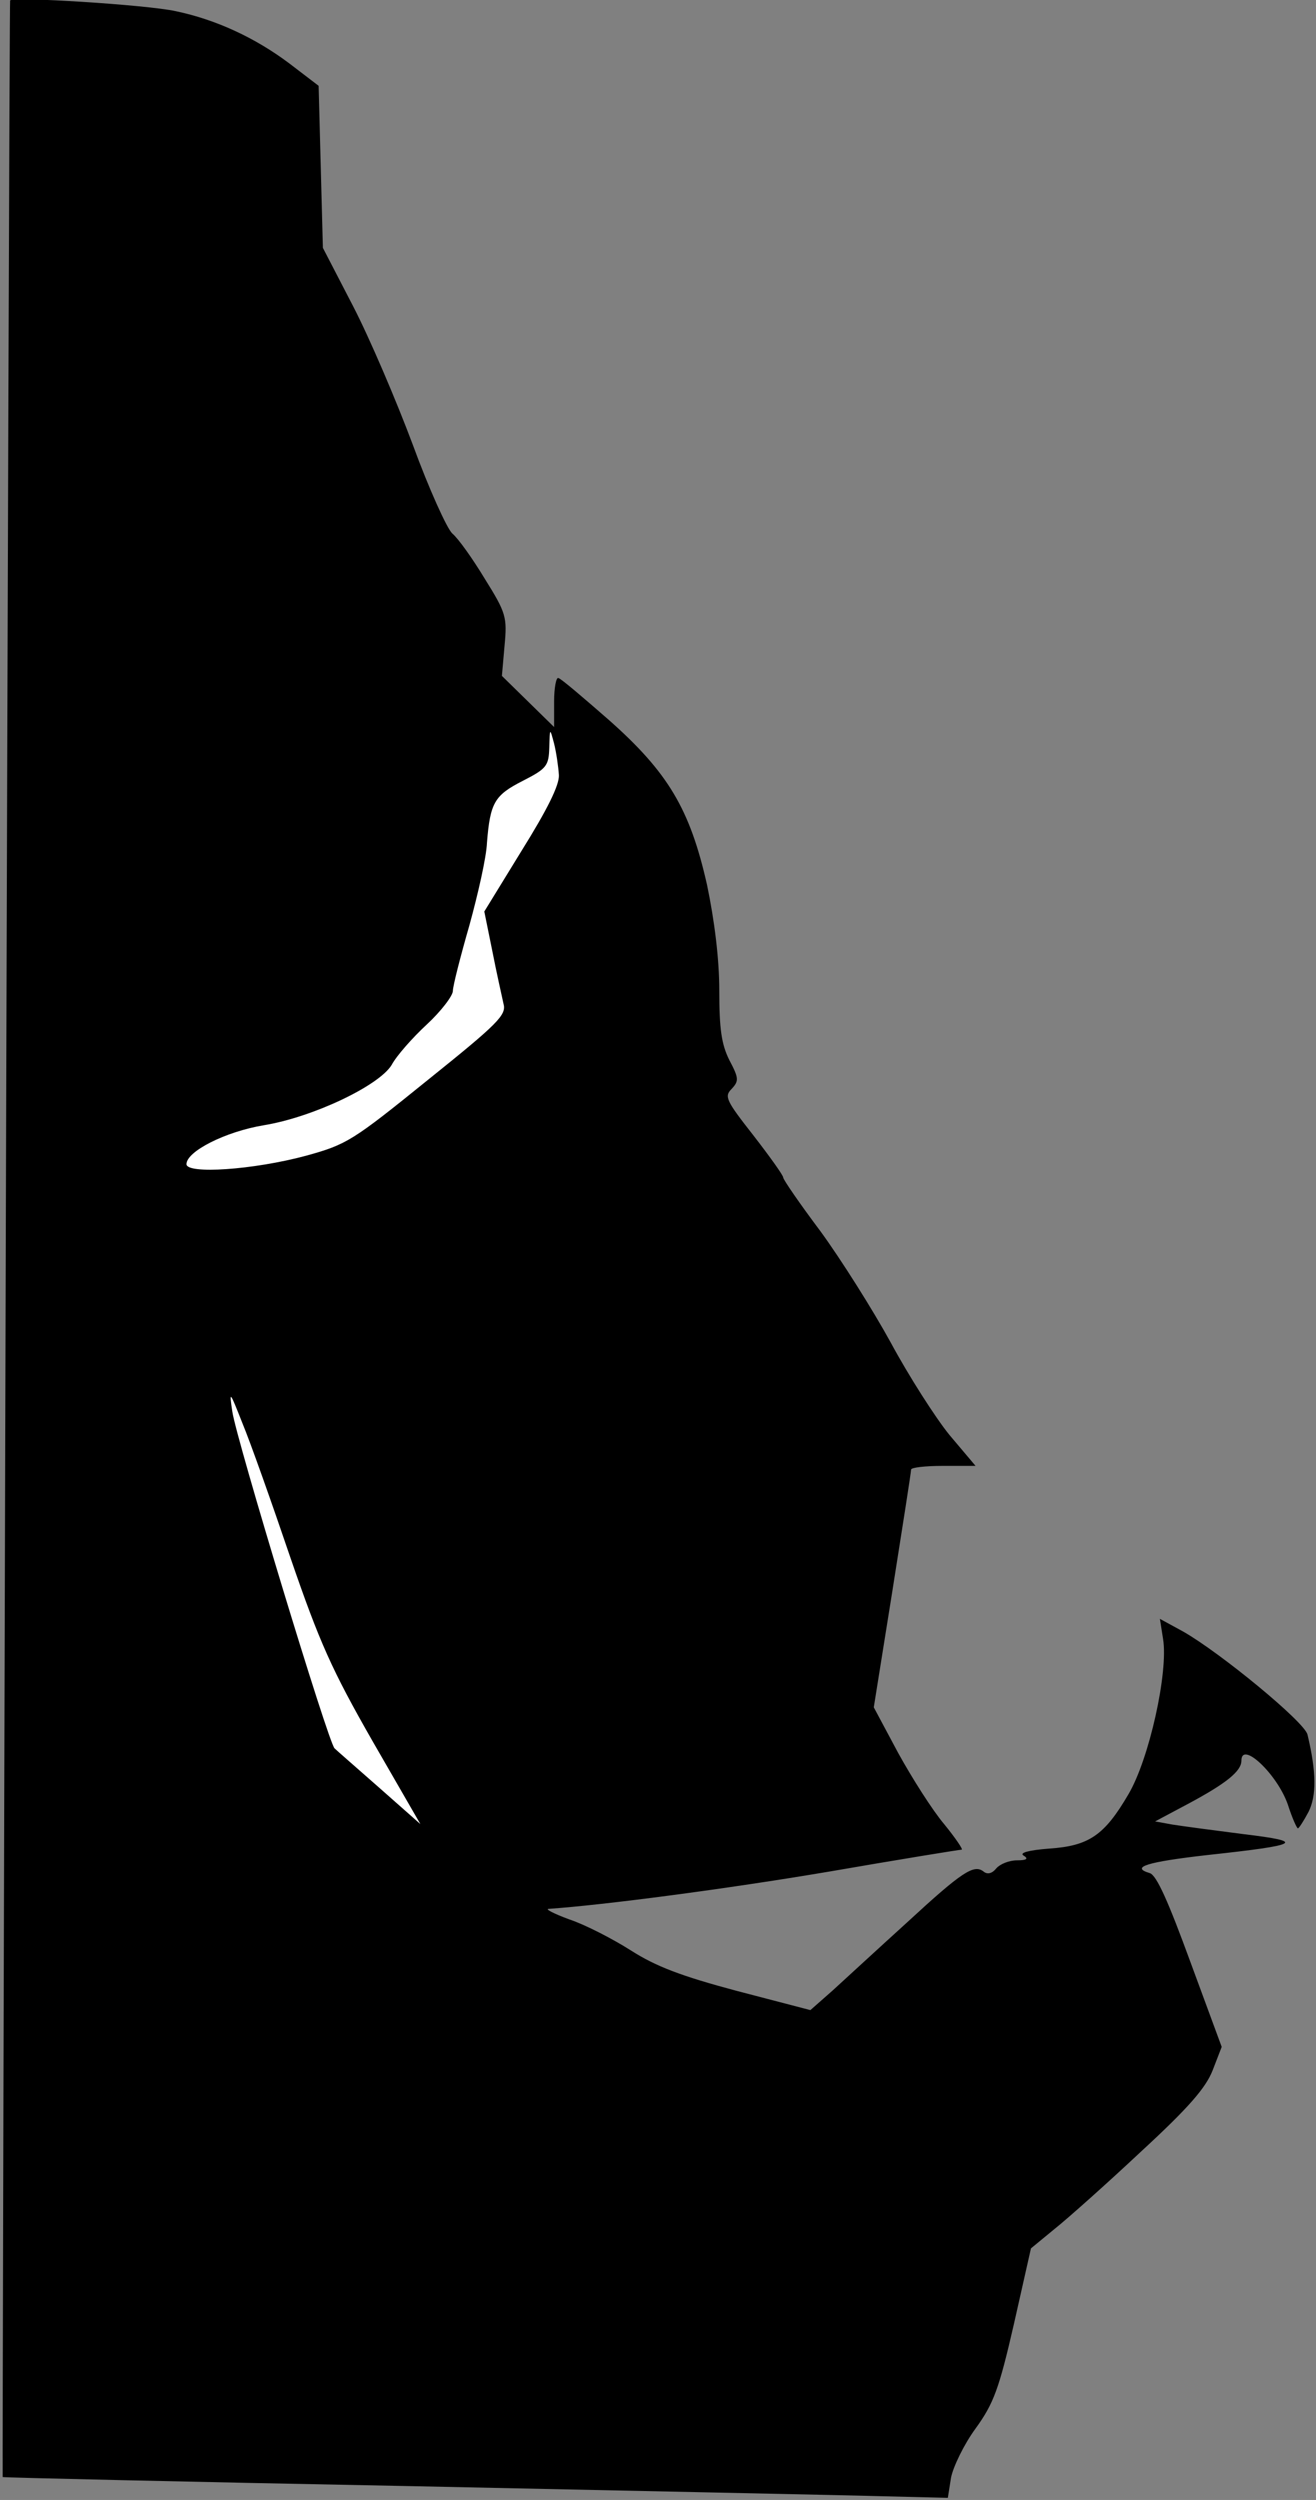 <?xml version="1.0" standalone="no"?>
<!DOCTYPE svg PUBLIC "-//W3C//DTD SVG 20010904//EN"
 "http://www.w3.org/TR/2001/REC-SVG-20010904/DTD/svg10.dtd">
<svg version="1.0" xmlns="http://www.w3.org/2000/svg"
 width="247pt" height="469pt" viewBox="0 0 247 469"
 preserveAspectRatio="xMidYMid meet">
<rect x="0" y="0" width="247" height="469" fill="#808080" stroke="none"/>
<g transform="translate(0,469) scale(0.1,-0.1)"
fill="#000000" stroke="none">
<path fill="#000000" stroke="none" d="M19 4689 c-2 -4 -15 -4643 -14 -4646 1
-1 345 -9 765 -17 421 -9 820 -17 887 -19 l122 -3 6 38 c4 20 24 62 46 92 34
47 44 74 72 196 l32 142 45 37 c25 20 98 85 162 145 89 82 121 119 134 152
l17 44 -59 160 c-41 112 -63 162 -76 166 -37 11 -6 21 109 34 175 19 184 25
68 39 -55 7 -115 15 -134 18 l-33 6 62 33 c71 38 100 61 100 81 0 38 67 -25
87 -82 8 -25 17 -45 19 -45 2 0 11 14 20 31 15 30 15 74 -2 145 -6 24 -163
153 -233 193 l-44 24 6 -38 c10 -62 -26 -225 -65 -291 -45 -77 -74 -97 -149
-102 -39 -3 -56 -8 -48 -13 10 -6 6 -9 -12 -9 -15 0 -32 -7 -39 -15 -8 -10
-17 -12 -24 -6 -18 14 -40 0 -143 -95 -54 -49 -117 -107 -140 -128 l-42 -37
-138 36 c-105 28 -152 46 -199 76 -33 21 -85 48 -115 58 -30 11 -47 20 -39 20
102 7 332 37 527 70 133 23 244 41 248 41 3 0 -11 21 -33 48 -22 26 -60 86
-86 133 l-46 86 35 219 c19 120 35 222 35 227 0 4 27 7 60 7 l61 0 -49 58
c-26 32 -76 110 -110 173 -34 62 -94 157 -132 209 -39 52 -70 97 -70 101 0 4
-25 39 -56 79 -51 65 -55 73 -41 87 14 15 14 20 -4 54 -15 30 -19 59 -19 131
0 59 -9 131 -23 198 -32 142 -73 211 -185 310 -47 41 -89 77 -94 78 -4 2 -8
-18 -8 -44 l0 -48 -49 48 -49 48 5 57 c5 53 3 61 -37 125 -23 38 -50 76 -61
85 -10 9 -44 84 -74 166 -31 83 -81 200 -112 260 l-57 110 -4 152 -4 152 -55
42 c-64 48 -137 82 -213 98 -54 12 -309 28 -311 20z"/>
<path fill="#ffffff" stroke="none" d="M1049 3236 c1 -19 -22 -65 -70 -142
l-70 -114 15 -74 c8 -41 18 -85 21 -99 6 -21 -10 -37 -142 -143 -141 -114
-152 -121 -228 -142 -100 -27 -225 -35 -225 -16 0 24 73 61 145 73 92 15 216
74 240 113 9 17 39 51 66 76 27 25 49 54 49 63 0 9 14 64 31 123 16 58 32 128
33 155 6 75 14 89 67 116 45 23 49 28 50 63 1 37 1 37 9 7 4 -16 8 -43 9 -59z"/>
<path fill="#ffffff" stroke="none" d="M545 1768 c55 -160 78 -211 154 -344
l90 -156 -77 68 c-42 37 -80 70 -84 74 -11 8 -185 582 -192 632 -6 40 -5 39
19 -22 15 -36 55 -149 90 -252z"/>
</g>
</svg>
